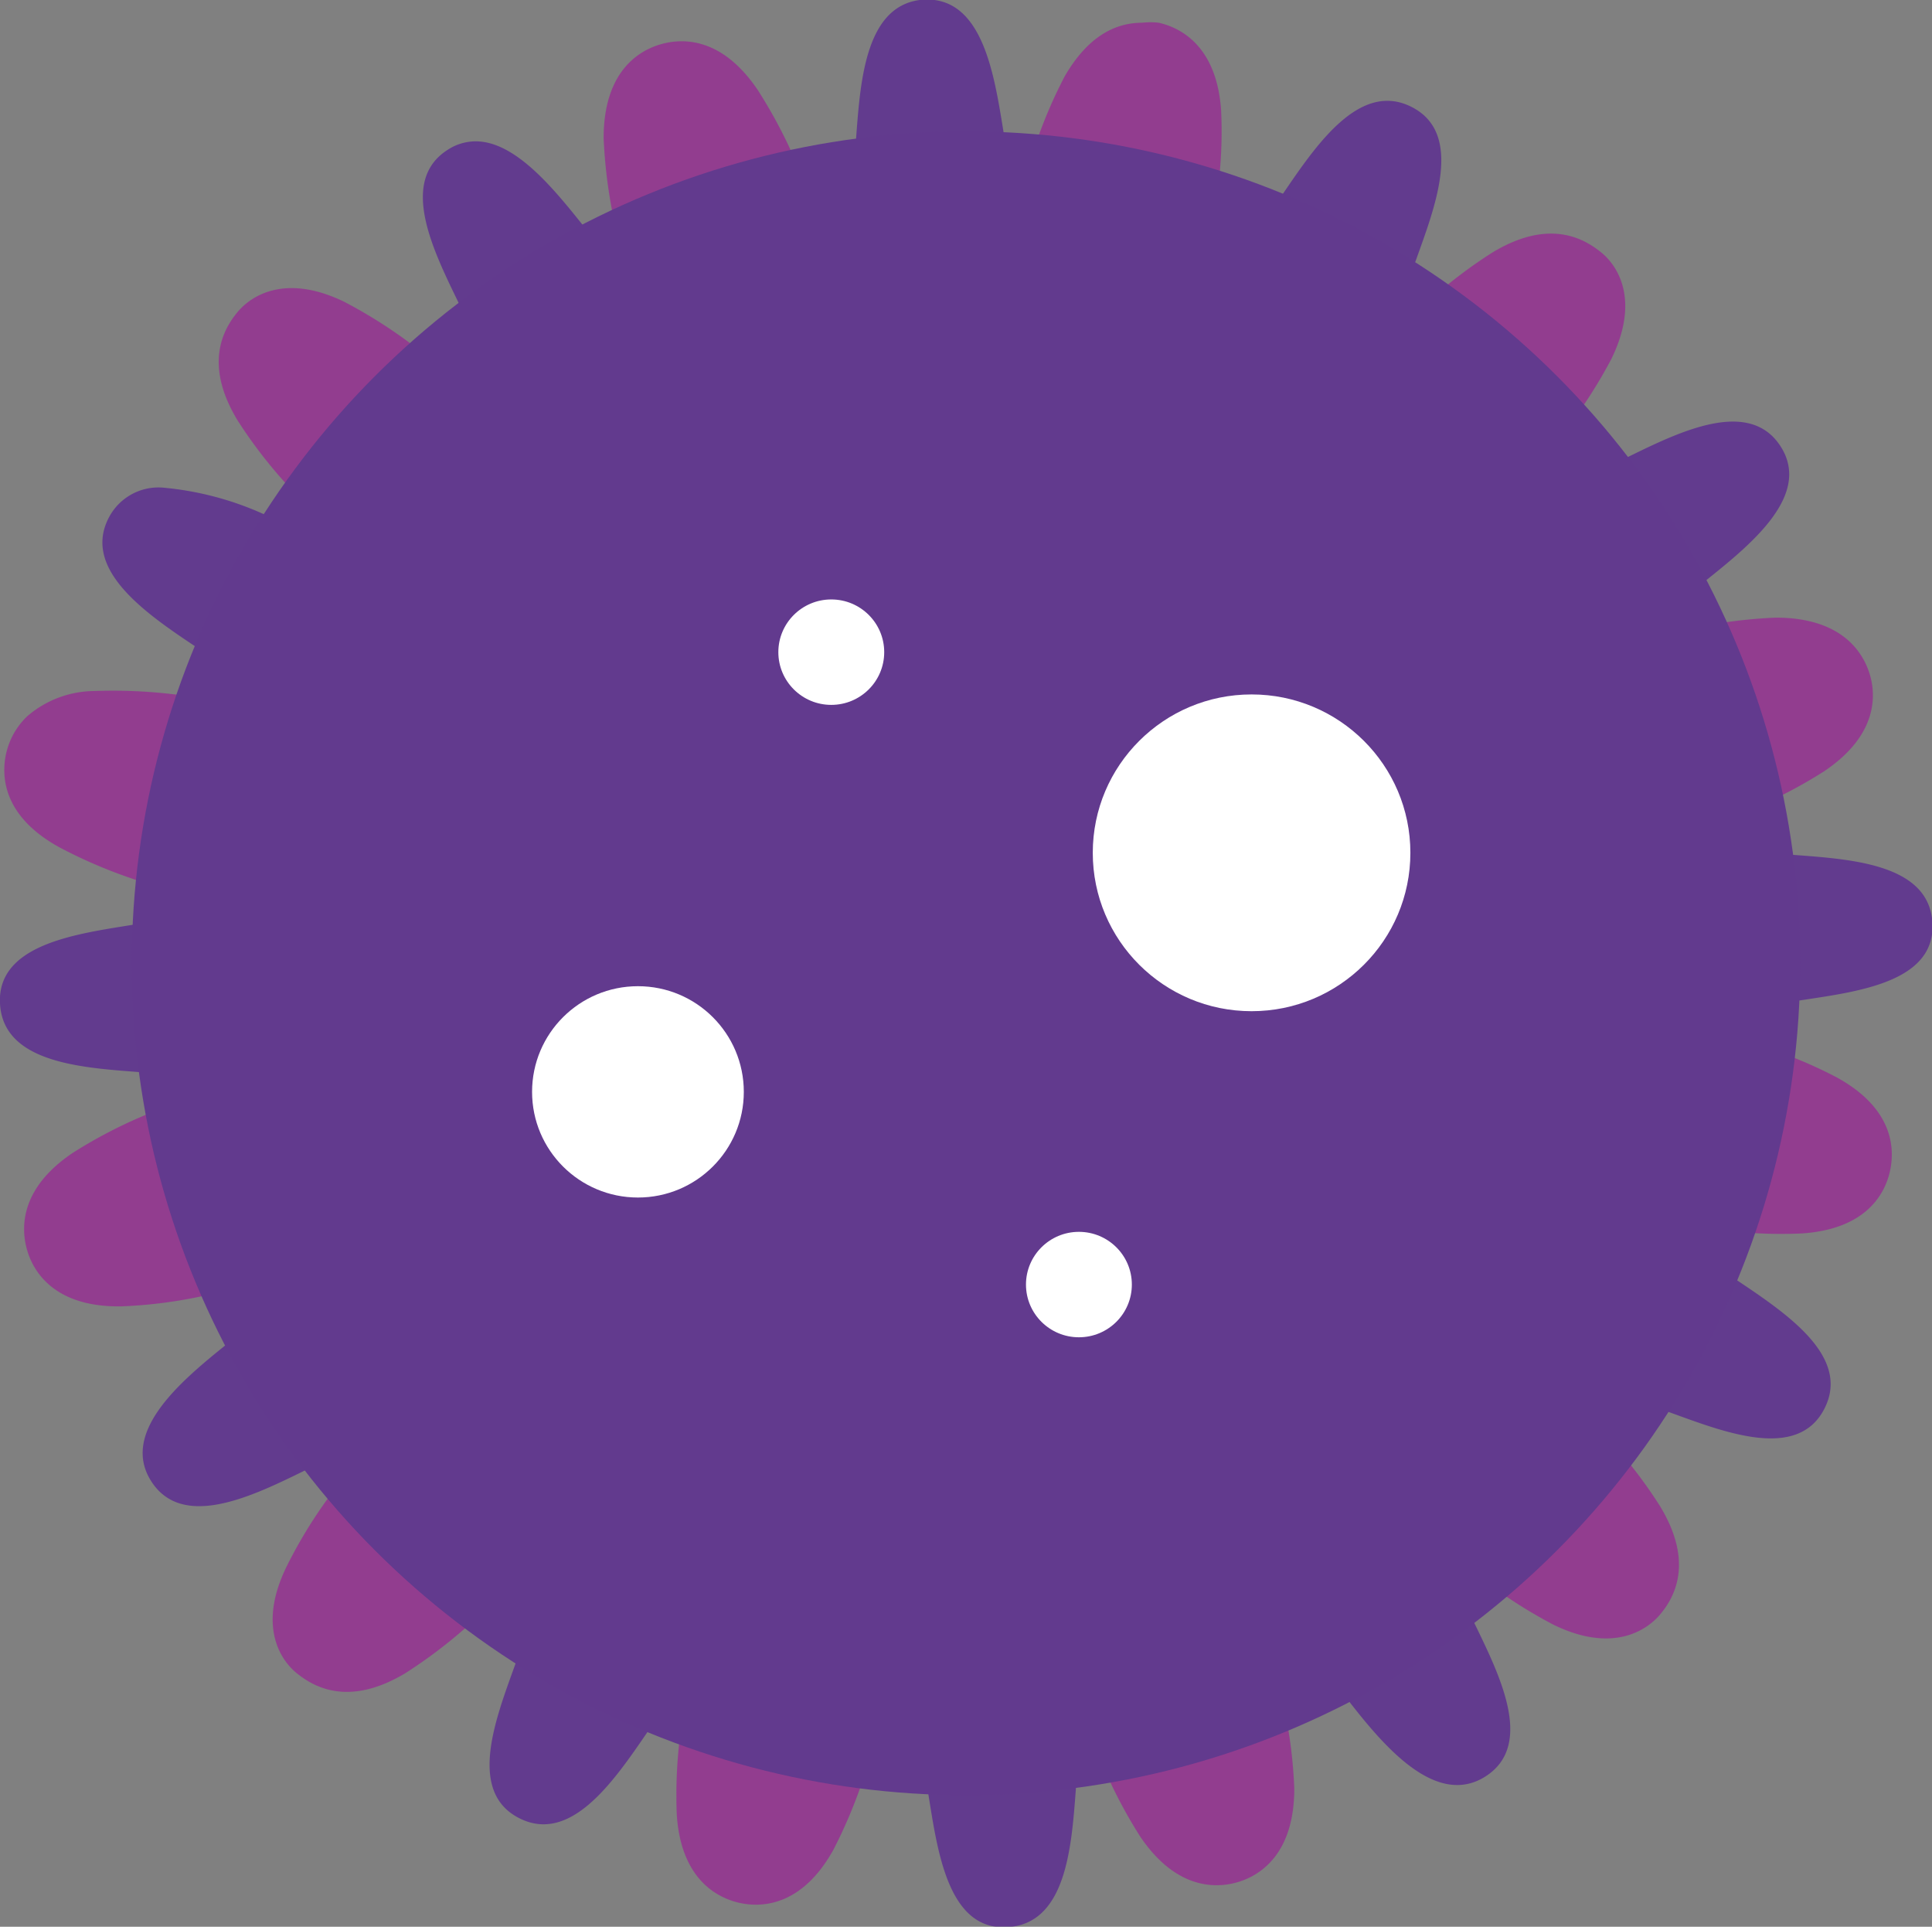 <svg xmlns="http://www.w3.org/2000/svg" viewBox="0 0 85.04 84.79"><rect x="0" y="0" width="85.04" height="84.79" fill="#808080" stroke="none"/><defs><style>.cls-1{opacity:0.99;}.cls-2{fill:#623a8e;}.cls-3{fill:#923c8f;}.cls-4{fill:#fff;}</style></defs><title>Conecta_1</title><g id="Capa_2" data-name="Capa 2"><g id="OIVI_CELLS" data-name="OIVI CELLS"><g id="_4" data-name="4"><g id="Concentro" class="cls-1"><path class="cls-2" d="M14.71,39.73c3.2-.32,7.61-.75,10.15-1.23-2.05-1.47-5.72-3.64-8.38-5.23-2.85-1.69-5.81-3.44-8-4.9S3.61,25,4.8,22.76a2.46,2.46,0,0,1,2.38-1.3,13.73,13.73,0,0,1,4.37,1.14c2.43.92,5.56,2.33,8.58,3.7,2.83,1.28,6.71,3,9.09,3.87-1-2.35-3.22-6.2-4.79-9s-3.23-5.75-4.32-8-2.53-5.23-.4-6.58a2.25,2.25,0,0,1,1.23-.37c1.71,0,3.36,2,4.62,3.57,1.61,2,3.59,4.72,5.5,7.38s4.38,6.11,6,8c.26-2.53.32-6.88.36-10s.08-6.65.27-9.19.44-5.85,3-6h.12c2.42,0,2.94,3.24,3.33,5.63s.73,5.81,1,9,.75,7.59,1.24,10.11c1.47-2,3.65-5.69,5.24-8.35,1.69-2.84,3.45-5.79,4.91-7.93s3.36-4.9,5.63-3.72,1,4.39.16,6.74S60,17.05,58.66,20.07c-1.28,2.82-3,6.69-3.88,9.06,2.36-1.05,6.22-3.2,9-4.77s5.77-3.22,8-4.31,5.24-2.53,6.6-.4-1.28,4.28-3.21,5.83S70.5,29.06,67.83,31s-6.12,4.37-8.06,6c2.54.26,6.91.32,10.07.35s6.68.09,9.22.28,5.87.43,6,3S81.82,43.63,79.4,44s-5.84.73-9.07,1.05-7.61.74-10.15,1.23c2,1.47,5.72,3.64,8.38,5.22,2.85,1.69,5.81,3.44,8,4.91s4.92,3.34,3.73,5.61-4.4,1-6.75.15-5.56-2.33-8.58-3.7c-2.83-1.27-6.71-3-9.09-3.87,1,2.36,3.22,6.21,4.79,9s3.23,5.75,4.32,8,2.53,5.23.4,6.58S61,76.94,59.48,75s-3.59-4.73-5.5-7.39-4.38-6.1-6-8c-.26,2.54-.32,6.89-.36,10s-.08,6.66-.27,9.2-.44,5.84-3,6-3.06-3.2-3.45-5.62-.73-5.82-1-9S39.1,62.53,38.61,60c-1.47,2-3.65,5.7-5.24,8.36-1.69,2.84-3.45,5.79-4.91,7.92S25.1,81.18,22.83,80s-1-4.39-.16-6.73,2.34-5.54,3.71-8.56c1.28-2.81,3-6.68,3.88-9-2.36,1-6.22,3.2-9,4.77s-5.77,3.22-8,4.31-5.24,2.52-6.6.4S7.87,60.86,9.8,59.3s4.74-3.57,7.41-5.48,6.12-4.36,8.06-6c-2.54-.26-6.91-.31-10.07-.35S8.52,47.36,6,47.17s-5.86-.44-6-3,3.22-3.05,5.64-3.44S11.48,40,14.71,39.73Z"/></g><g class="cls-1"><path class="cls-3" d="M.27,33.16a3.25,3.25,0,0,1,.94-1.65,4.58,4.58,0,0,1,2.94-1.1,22.48,22.48,0,0,1,3.46.14c2.5.26,5.78.8,9,1.33,2.13.35,4.84.8,7.09,1.09-1.53-1.67-3.45-3.63-4.95-5.17-2.25-2.29-4.57-4.67-6.21-6.57a21,21,0,0,1-2.09-2.74c-1.49-2.47-.62-4,0-4.75s2.14-1.71,4.72-.45a21.59,21.59,0,0,1,2.89,1.82c2,1.46,4.56,3.54,7,5.56,1.7,1.39,3.86,3.16,5.7,4.56-.48-2.16-1.14-4.74-1.65-6.77-.8-3.14-1.63-6.39-2.11-8.9a22,22,0,0,1-.43-3.48c0-2.9,1.51-3.82,2.44-4.11s2.72-.42,4.35,2A21.87,21.87,0,0,1,35,7.05c1.05,2.33,2.23,5.47,3.38,8.51.74,2,1.68,4.45,2.52,6.49.71-2.19,1.47-4.88,2.06-7,.87-3.06,1.76-6.21,2.58-8.56a20.59,20.59,0,0,1,1.33-3.14C48,1.4,49.3,1,50.28,1A3.2,3.2,0,0,1,51,1c.94.21,2.56,1,2.75,3.87a19.93,19.93,0,0,1-.14,3.44c-.26,2.5-.8,5.77-1.33,8.93-.35,2.12-.8,4.82-1.1,7.07,1.68-1.53,3.65-3.44,5.19-4.94,2.3-2.24,4.68-4.55,6.59-6.19a20.78,20.78,0,0,1,2.75-2.08c2.48-1.49,4-.61,4.76,0s1.72,2.13.45,4.71a21.61,21.61,0,0,1-1.82,2.87c-1.46,2-3.55,4.55-5.57,7-1.4,1.69-3.18,3.85-4.58,5.68,2.17-.48,4.76-1.14,6.79-1.65,3.15-.8,6.41-1.62,8.93-2.1a22.09,22.09,0,0,1,3.49-.43c2.9,0,3.82,1.51,4.12,2.43s.42,2.72-2,4.34a21.12,21.12,0,0,1-3.11,1.63c-2.34,1-5.48,2.23-8.53,3.37-2,.74-4.46,1.68-6.51,2.52,2.2.7,4.9,1.46,7,2.06,3.07.86,6.23,1.75,8.58,2.57a19.52,19.52,0,0,1,3.15,1.32c2.52,1.39,2.54,3.17,2.33,4.12s-1,2.55-3.88,2.74a20.07,20.07,0,0,1-3.45-.14c-2.51-.25-5.79-.8-9-1.32-2.12-.35-4.83-.8-7.09-1.1,1.53,1.68,3.45,3.64,5,5.18C67,59.28,69.36,61.65,71,63.55a20.78,20.78,0,0,1,2.08,2.75c1.49,2.47.62,4,0,4.74s-2.14,1.72-4.72.45a21.6,21.6,0,0,1-2.88-1.82c-2-1.45-4.57-3.54-7-5.55-1.69-1.39-3.86-3.16-5.7-4.56.48,2.16,1.14,4.74,1.66,6.76.8,3.15,1.62,6.4,2.1,8.91a20.74,20.74,0,0,1,.43,3.48c0,2.89-1.51,3.81-2.43,4.1s-2.73.42-4.36-2a21.45,21.45,0,0,1-1.63-3.1c-1.06-2.33-2.24-5.47-3.38-8.5-.74-2-1.68-4.45-2.53-6.5-.7,2.19-1.47,4.89-2.06,7-.86,3.06-1.76,6.22-2.58,8.56a21.81,21.81,0,0,1-1.32,3.14c-1.4,2.51-3.19,2.54-4.13,2.33s-2.57-1-2.76-3.87a21.15,21.15,0,0,1,.14-3.45c.26-2.5.8-5.77,1.33-8.93.35-2.11.8-4.82,1.1-7.07-1.68,1.53-3.65,3.45-5.19,4.95-2.3,2.23-4.68,4.55-6.59,6.19a21.71,21.71,0,0,1-2.75,2.08c-2.48,1.48-4,.61-4.76,0s-1.72-2.13-.45-4.71A20.85,20.85,0,0,1,14.39,66c1.46-2,3.55-4.54,5.57-7,1.39-1.69,3.17-3.85,4.57-5.68-2.17.48-4.75,1.13-6.79,1.65-3.15.79-6.41,1.62-8.93,2.09a20.86,20.86,0,0,1-3.48.43H5.21c-2.81,0-3.72-1.51-4-2.42s-.42-2.72,2-4.34A21.08,21.08,0,0,1,6.3,49.11c2.34-1,5.49-2.23,8.53-3.37,2-.73,4.46-1.67,6.52-2.52-2.2-.7-4.9-1.46-7-2-3.06-.86-6.23-1.75-8.58-2.57A21.53,21.53,0,0,1,2.6,37.28C.08,35.89.06,34.1.27,33.16Z"/></g><g id="Cuerpo_Exterior" data-name="Cuerpo Exterior"><ellipse class="cls-2" cx="42.52" cy="42.39" rx="36.72" ry="36.61"/></g><g id="Nucleos"><ellipse class="cls-4" cx="47.49" cy="56.53" rx="2.33" ry="2.32"/><ellipse class="cls-4" cx="28.08" cy="48.05" rx="4.66" ry="4.65"/><ellipse class="cls-4" cx="55.09" cy="37.53" rx="6.99" ry="6.97"/><ellipse class="cls-4" cx="36.59" cy="28.7" rx="2.33" ry="2.32"/></g></g></g></g></svg>